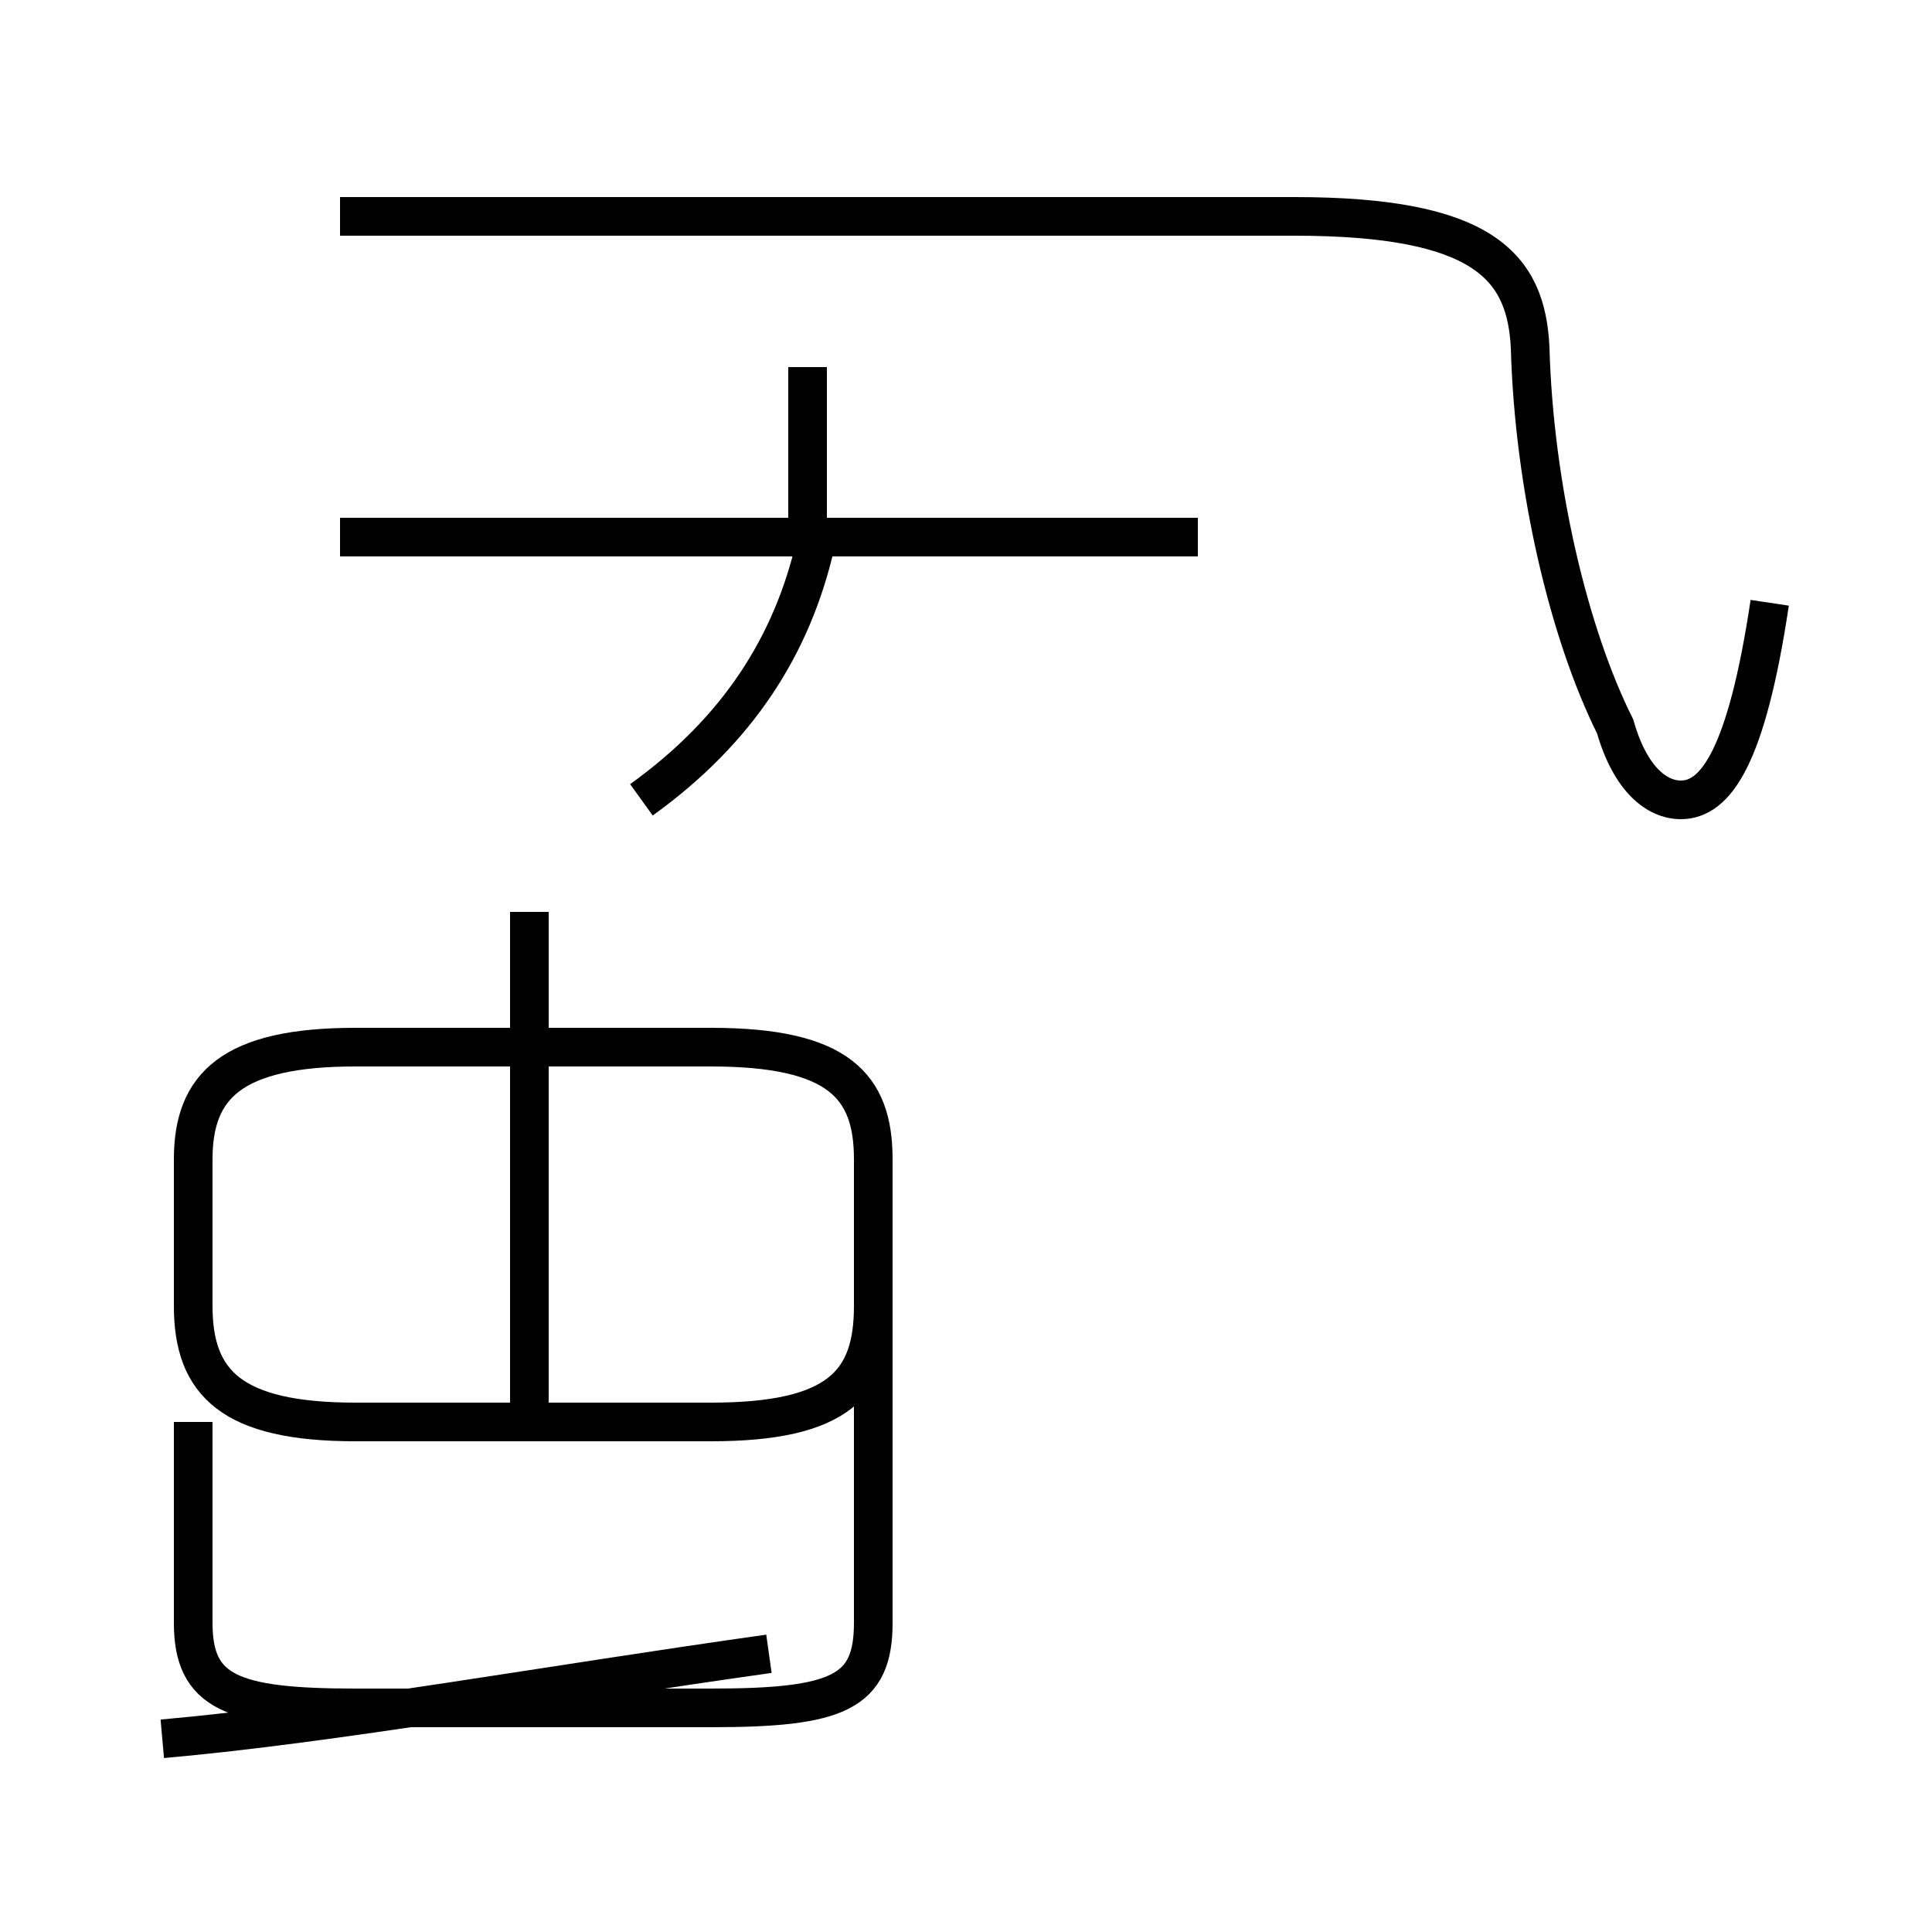 <?xml version='1.0' encoding='utf8'?>
<svg viewBox="0.0 -44.0 50.0 50.0" version="1.1" xmlns="http://www.w3.org/2000/svg">
<rect x="0.0" y="-44.0" width="50.0" height="50.0" fill="#808080" stroke="none"/>
<rect x="-1000" y="-1000" width="2000" height="2000" stroke="white" fill="white"/>
<g style="fill:none; stroke:#000000;  stroke-width:1">
<path d="M 45.8 28.4 C 45.2 24.4 44.4 23.3 43.5 23.3 C 42.9 23.3 42.2 23.8 41.8 25.2 C 40.6 27.6 39.7 31.4 39.6 35.0 C 39.5 37.1 38.4 38.4 33.5 38.4 L 8.8 38.4 M 20.9 30.1 L 20.9 34.5 M 13.7 7.3 L 13.7 20.4 M 4.2 -1.0 C 8.7 -0.6 14.2 0.4 19.9 1.2 M 16.6 23.3 C 19.1 25.1 20.5 27.3 21.1 29.9 M 31.0 30.1 L 8.8 30.1 M 22.6 7.9 L 22.6 14.0 C 22.6 15.9 21.7 16.9 18.4 16.9 L 9.2 16.9 C 6.0 16.9 5.0 15.9 5.0 14.0 L 5.0 10.2 C 5.0 8.2 6.0 7.2 9.2 7.2 L 18.4 7.2 C 21.7 7.2 22.6 8.2 22.6 10.2 L 22.6 14.0 C 22.6 15.9 21.7 16.9 18.4 16.9 L 9.2 16.9 C 6.0 16.9 5.0 15.9 5.0 14.0 L 5.0 10.2 C 5.0 8.2 6.0 7.2 9.2 7.2 L 18.4 7.2 C 21.7 7.2 22.6 8.2 22.6 10.2 L 22.6 7.9 L 22.6 2.0 C 22.6 0.2 21.7 -0.2 18.4 -0.2 L 9.2 -0.2 C 6.0 -0.2 5.0 0.2 5.0 2.0 L 5.0 7.2 " transform="scale(1, -1)" />
</g>
</svg>